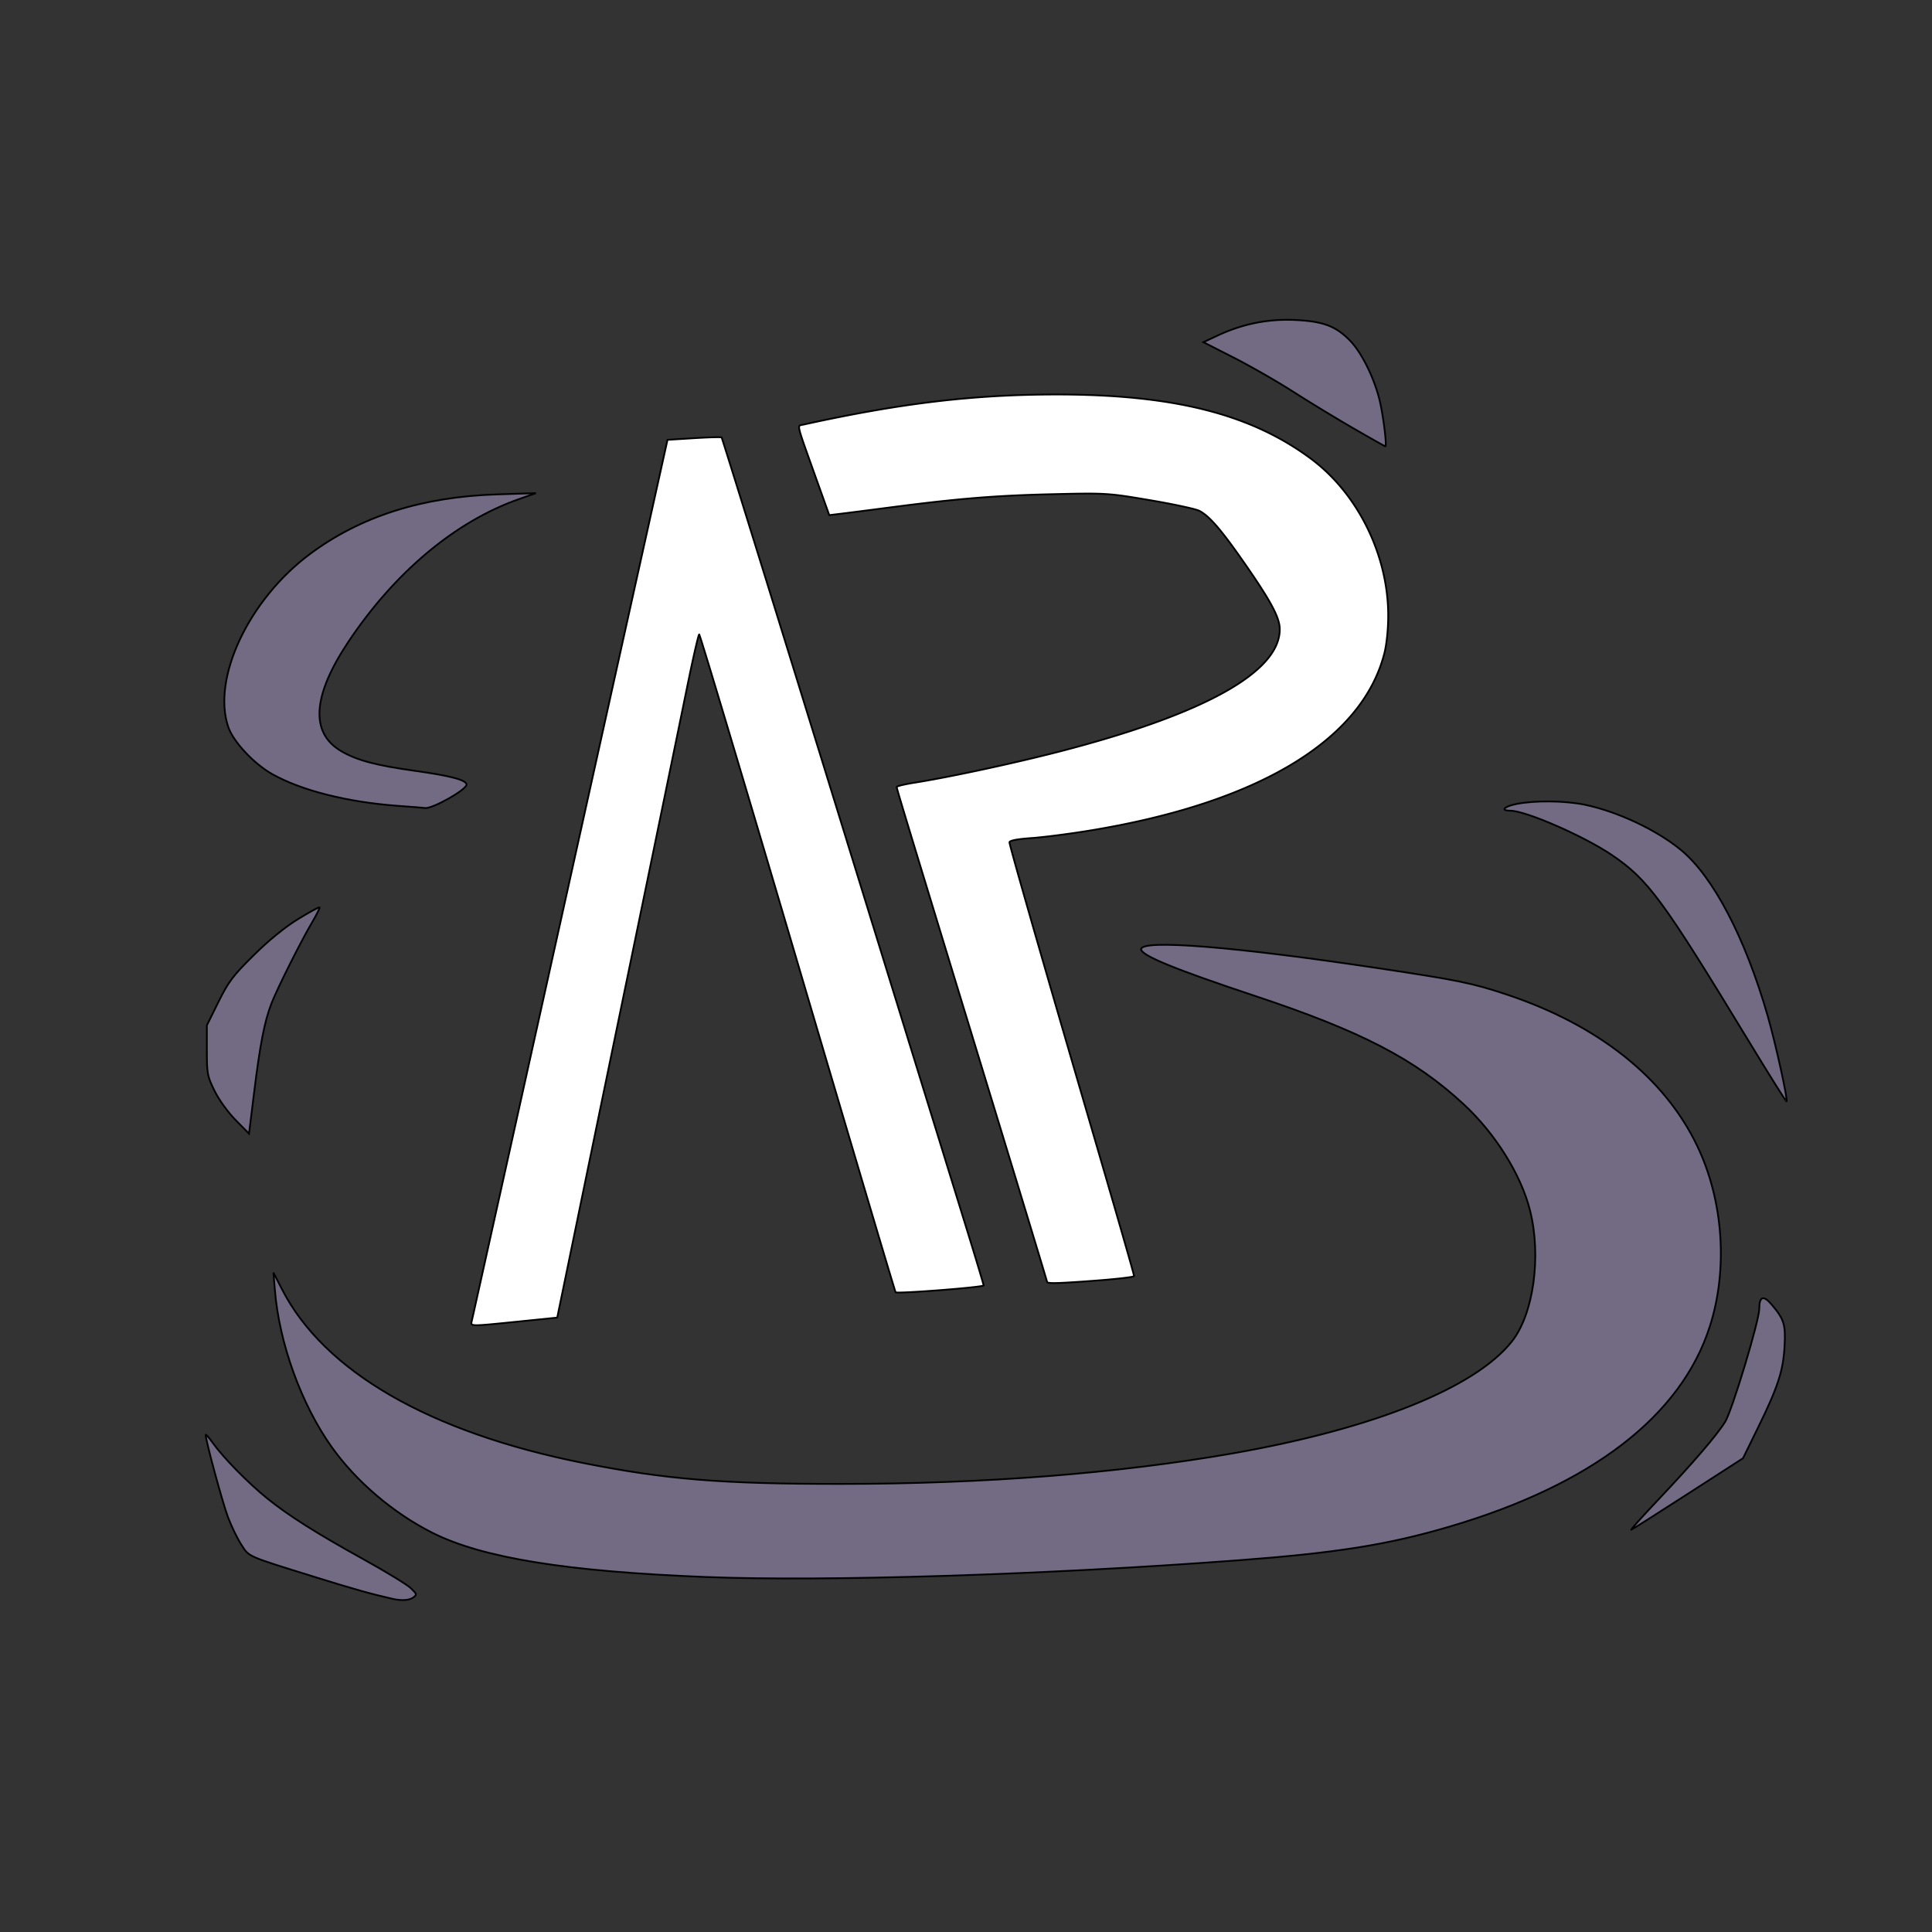 <svg xmlns="http://www.w3.org/2000/svg" width="256" height="256"><rect width="100%" height="100%" fill="#333333" stroke="none"/><path fill="#736B84" stroke="#000" stroke-width=".234" d="M52.789 106.785c-6.754-.496-12.777-2.012-16.7-4.2-2.429-1.359-5.175-4.292-5.843-6.25-2.203-6.468 2.75-16.937 10.855-22.948 6.711-4.977 14.836-7.559 24.77-7.88l5.137-.163-2.278.804c-8.398 2.953-16.465 9.715-22.597 18.938-4.73 7.113-5.051 12.023-.934 14.437 2.094 1.227 4.602 1.895 9.844 2.625 4.699.656 6.777 1.215 6.777 1.82 0 .676-4.594 3.262-5.508 3.098-.136-.023-1.722-.152-3.523-.281Zm-21.57 41.629c-1.028-1.047-2.203-2.676-2.793-3.875-.957-1.938-1.016-2.266-1.016-5.371v-3.305l1.527-3.086c1.34-2.707 1.914-3.469 4.676-6.2 2.031-2.01 4.117-3.71 5.88-4.792 1.5-.922 2.78-1.625 2.847-1.559.066.067-.38.965-.985 1.992-1.496 2.532-4.562 8.645-5.379 10.727-.914 2.328-1.523 5.445-2.308 11.836l-.672 5.437Zm62.37 60.55c-18.484-.722-29.663-2.523-36.284-5.855-5.168-2.598-10.094-6.79-13.344-11.356-4.035-5.668-6.965-13.757-7.54-20.832l-.19-2.3 1.136 2.215c5.578 10.894 19.563 18.964 39.871 23.011 10.992 2.188 18.383 2.79 34.258 2.781 18.91-.007 36.613-1.39 51.855-4.05 18.586-3.25 32.078-8.653 36.969-14.813 2.883-3.633 3.949-11.308 2.41-17.398-1.191-4.73-4.598-10.172-8.797-14.059-6.453-5.976-13.539-9.652-27.625-14.336-10.61-3.527-15.105-5.37-15.105-6.191 0-1.34 12.351-.356 31.402 2.508 10.64 1.597 12.496 1.98 16.988 3.472 12.125 4.032 20.903 10.98 25.254 19.993 3.508 7.253 4.156 16.39 1.711 24.011-3.805 11.871-15.652 20.98-34.492 26.524-8.156 2.402-14.961 3.484-28.094 4.468-25.57 1.918-54.5 2.825-70.382 2.207Zm-41.577 2.89c-2.73-.612-5.176-1.3-10.434-2.937-8.996-2.8-8.547-2.597-9.621-4.273-.52-.809-1.305-2.43-1.746-3.605-.715-1.895-2.957-10.164-2.957-10.895 0-.156.433.332.969 1.086 1.336 1.887 4.691 5.305 7.164 7.3 2.859 2.305 6.5 4.61 12.796 8.094 2.961 1.637 5.774 3.356 6.254 3.817.809.773.832.863.332 1.23-.535.391-1.539.457-2.757.184Zm167.929-13.362c4.441-4.7 7.488-8.25 8.64-10.07.915-1.454 4.532-13.426 4.532-15.008 0-1.645.554-1.836 1.633-.563 1.667 1.969 1.874 2.64 1.718 5.555-.18 3.242-.875 5.375-3.52 10.77l-1.984 4.05-7.242 4.668c-3.98 2.57-7.383 4.73-7.558 4.8-.176.071 1.527-1.823 3.78-4.202Zm11.914-60.309c-11.594-19.097-13.457-21.633-18.336-24.93-3.68-2.48-11.36-5.827-13.379-5.827-1.363 0-.863-.563.797-.895 2.437-.488 6.488-.441 9.105.11 4.309.906 9.442 3.32 12.653 5.952 4.293 3.516 8.543 11.63 11.531 22.008 1.047 3.637 2.703 11.153 2.504 11.352-.055.054-2.246-3.446-4.875-7.77Zm0 0"/><path fill="#FFF" stroke="#000" stroke-width=".234" d="M138.746 169.863c0-.09-3.867-12.809-8.594-28.262-10.2-33.36-11.328-37.078-11.336-37.328 0-.105 1.086-.36 2.41-.57 4.59-.727 13.028-2.54 19.078-4.098 19.2-4.945 29.29-10.539 29.27-16.23-.004-1.512-1.125-3.63-4.496-8.496-3.203-4.625-4.782-6.469-6.157-7.192-.464-.242-3.406-.879-6.539-1.41-5.59-.949-5.835-.965-13.168-.789-7.402.176-12.445.59-21.492 1.777-2.566.336-5.382.696-6.254.801l-1.585.192-1.88-5.254c-2.546-7.137-2.41-6.551-1.577-6.735 12.902-2.836 22.48-3.98 33.41-3.996 15.578-.02 25.824 2.551 33.847 8.496 6.23 4.618 10.262 12.79 10.262 20.797 0 1.809-.207 3.836-.516 5.024-2.976 11.539-16.761 19.82-39.05 23.468-2.641.434-6.11.88-7.707.992-1.915.133-2.91.329-2.91.57 0 .388 4.038 14.477 9.55 33.333 4.813 16.465 6.957 23.91 6.957 24.14 0 .114-2.137.371-4.75.57-5.195.4-6.773.442-6.773.2Zm-76.242 5.219c.074-.297 5.941-26.7 13.039-58.672L88.449 58.28l3.523-.219c1.938-.12 3.579-.164 3.645-.097.066.066 6.871 21.976 15.121 48.691s16.031 51.918 17.297 56.008c1.265 4.09 2.3 7.539 2.3 7.664 0 .238-11.44 1.125-11.66.906-.07-.07-5.914-19.715-12.984-43.648-7.07-23.938-12.941-43.52-13.043-43.52s-.86 3.328-1.687 7.399c-.828 4.066-4.223 20.57-7.547 36.671A46460 46460 0 0 0 75.605 166l-1.77 8.59-5.148.523c-6.414.652-6.347.652-6.183-.031Zm0 0"/><path fill="#736B84" stroke="#000" stroke-width=".234" d="M179.234 56.7a246 246 0 0 1-7.941-4.833c-2.06-1.32-5.563-3.328-7.79-4.465l-4.046-2.062 1.886-.88c3.313-1.546 6.68-2.222 10.243-2.062 3.734.172 5.425.809 7.32 2.758 1.515 1.563 3.172 4.899 3.887 7.828.496 2.031 1.011 6.18.765 6.156-.066-.007-2.012-1.105-4.324-2.44Zm0 0"/></svg>
